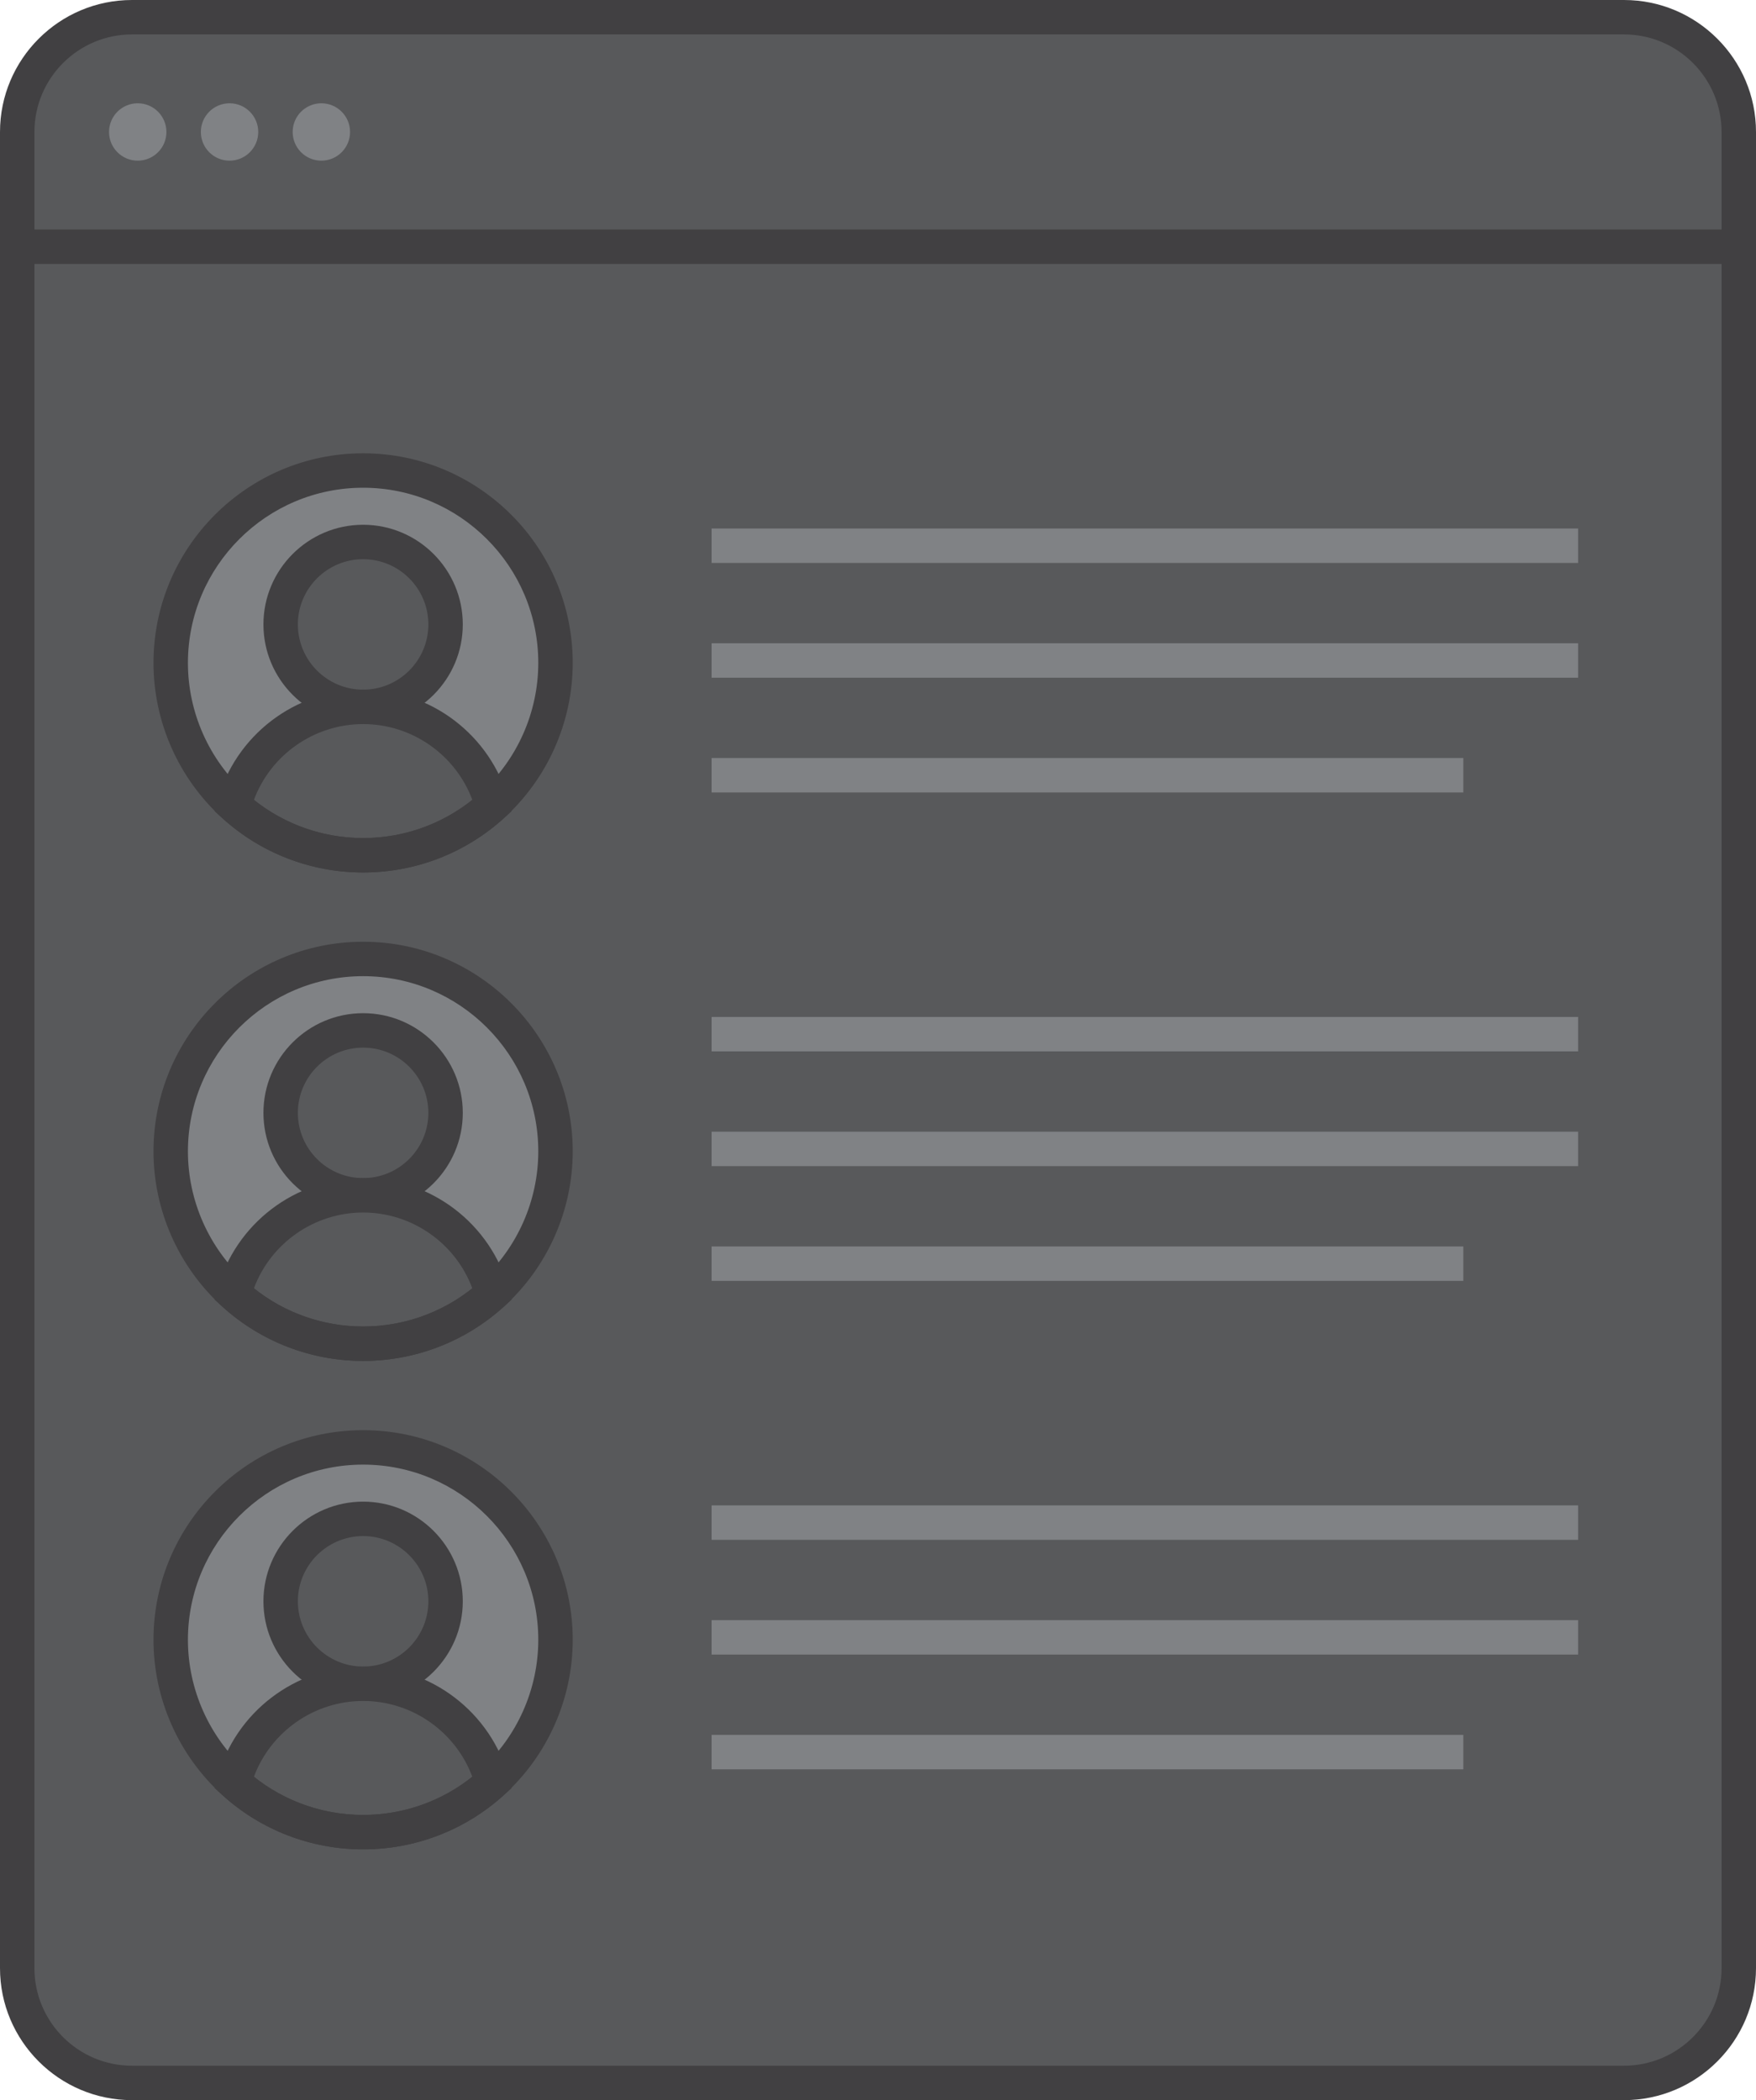 <?xml version="1.0" encoding="utf-8"?>
<!-- Generator: Adobe Illustrator 17.0.0, SVG Export Plug-In . SVG Version: 6.00 Build 0)  -->
<!DOCTYPE svg PUBLIC "-//W3C//DTD SVG 1.1//EN" "http://www.w3.org/Graphics/SVG/1.1/DTD/svg11.dtd">
<svg version="1.1" id="Layer_1" xmlns="http://www.w3.org/2000/svg" xmlns:xlink="http://www.w3.org/1999/xlink" x="0px" y="0px"
	 width="153px" height="183px" viewBox="0 0 153 183" enable-background="new 0 0 153 183" xml:space="preserve">
<g>
	<g>
		<g>
			<path fill="#58595B" d="M151.5,171.5c0,5.523-4.477,10-10,10h-130c-5.523,0-10-4.477-10-10v-160c0-5.523,4.477-10,10-10h130
				c5.523,0,10,4.477,10,10V171.5z"/>
		</g>
		<g>
			<g>
				<g>
					<g>
						<path fill="#808285" d="M31.638,41c-9.258,0-16.764,7.505-16.764,16.764c0,4.93,2.129,9.363,5.517,12.43
							c2.974,2.693,6.919,4.334,11.247,4.334s8.273-1.641,11.247-4.334c3.388-3.067,5.517-7.5,5.517-12.43
							C48.402,48.505,40.897,41,31.638,41z"/>
					</g>
					<g>
						<g>
							<circle fill="#58595B" cx="31.638" cy="54.411" r="7.184"/>
							<path fill="#414042" d="M31.638,63.095c-4.789,0-8.685-3.896-8.685-8.684c0-4.789,3.896-8.685,8.685-8.685
								s8.685,3.896,8.685,8.685C40.323,59.199,36.427,63.095,31.638,63.095z M31.638,48.727c-3.134,0-5.685,2.55-5.685,5.685
								c0,3.134,2.55,5.684,5.685,5.684s5.685-2.55,5.685-5.684C37.323,51.276,34.772,48.727,31.638,48.727z"/>
						</g>
						<g>
							<path fill="#58595B" d="M31.638,61.595c-5.379,0-9.904,3.645-11.247,8.598c2.974,2.693,6.919,4.334,11.247,4.334
								s8.273-1.641,11.247-4.334C41.542,65.24,37.017,61.595,31.638,61.595z"/>
							<path fill="#414042" d="M31.638,76.027c-4.54,0-8.892-1.677-12.254-4.722l-0.682-0.617l0.241-0.888
								c1.55-5.715,6.77-9.706,12.695-9.706s11.145,3.991,12.695,9.706l0.241,0.888l-0.682,0.617
								C40.53,74.351,36.178,76.027,31.638,76.027z M22.124,69.699c2.697,2.152,6.04,3.328,9.515,3.328s6.818-1.176,9.515-3.328
								c-1.466-3.932-5.254-6.604-9.515-6.604S23.589,65.768,22.124,69.699z"/>
						</g>
					</g>
					<g>
						<path fill="#414042" d="M31.638,76.027c-4.54,0-8.892-1.677-12.254-4.722c-3.819-3.459-6.01-8.395-6.01-13.542
							c0-10.07,8.193-18.264,18.264-18.264s18.264,8.193,18.264,18.264c0,5.148-2.19,10.084-6.01,13.542
							C40.53,74.351,36.178,76.027,31.638,76.027z M31.638,42.5c-8.417,0-15.264,6.848-15.264,15.264
							c0,4.302,1.831,8.427,5.023,11.317c2.81,2.545,6.446,3.946,10.24,3.946s7.431-1.401,10.24-3.946
							c3.192-2.89,5.023-7.015,5.023-11.317C46.902,49.348,40.055,42.5,31.638,42.5z"/>
					</g>
				</g>
				<g>
					<g>
						<g>
							<rect x="62" y="46.053" fill="#808285" width="75.5" height="3"/>
						</g>
						<g>
							<rect x="62" y="56.053" fill="#808285" width="75.5" height="3"/>
						</g>
						<g>
							<path fill="none" stroke="#808285" stroke-width="3" stroke-miterlimit="10" d="M62,67.552"/>
						</g>
						<g>
							<rect x="62" y="66.053" fill="#808285" width="65.5" height="3"/>
						</g>
					</g>
				</g>
			</g>
			<g>
				<g>
					<g>
						<path fill="#808285" d="M31.638,126.122c-9.258,0-16.764,7.505-16.764,16.764c0,4.93,2.129,9.363,5.517,12.43
							c2.974,2.693,6.919,4.334,11.247,4.334s8.273-1.641,11.247-4.334c3.388-3.067,5.517-7.5,5.517-12.43
							C48.402,133.627,40.897,126.122,31.638,126.122z"/>
					</g>
					<g>
						<g>
							<circle fill="#58595B" cx="31.638" cy="139.533" r="7.184"/>
							<path fill="#414042" d="M31.638,148.218c-4.789,0-8.685-3.896-8.685-8.685s3.896-8.685,8.685-8.685s8.685,3.896,8.685,8.685
								S36.427,148.218,31.638,148.218z M31.638,133.849c-3.134,0-5.685,2.55-5.685,5.685s2.55,5.685,5.685,5.685
								s5.685-2.55,5.685-5.685S34.772,133.849,31.638,133.849z"/>
						</g>
						<g>
							<path fill="#58595B" d="M31.638,146.717c-5.379,0-9.904,3.645-11.247,8.598c2.974,2.693,6.919,4.334,11.247,4.334
								s8.273-1.641,11.247-4.334C41.542,150.362,37.017,146.717,31.638,146.717z"/>
							<path fill="#414042" d="M31.638,161.149c-4.54,0-8.892-1.677-12.254-4.722l-0.682-0.617l0.241-0.888
								c1.55-5.714,6.77-9.705,12.695-9.705s11.145,3.991,12.695,9.705l0.241,0.888l-0.682,0.617
								C40.53,159.473,36.178,161.149,31.638,161.149z M22.124,154.821c2.696,2.152,6.039,3.328,9.514,3.328
								s6.818-1.176,9.514-3.328c-1.465-3.931-5.254-6.604-9.514-6.604S23.589,150.891,22.124,154.821z"/>
						</g>
					</g>
					<g>
						<path fill="#414042" d="M31.638,161.149c-4.54,0-8.892-1.677-12.254-4.722c-3.819-3.459-6.01-8.395-6.01-13.542
							c0-10.07,8.193-18.264,18.264-18.264s18.264,8.193,18.264,18.264c0,5.148-2.19,10.084-6.01,13.542
							C40.53,159.473,36.178,161.149,31.638,161.149z M31.638,127.622c-8.417,0-15.264,6.848-15.264,15.264
							c0,4.302,1.831,8.427,5.023,11.317c2.81,2.545,6.446,3.946,10.24,3.946s7.431-1.401,10.24-3.946
							c3.192-2.89,5.023-7.015,5.023-11.317C46.902,134.47,40.055,127.622,31.638,127.622z"/>
					</g>
				</g>
				<g>
					<g>
						<g>
							<rect x="62" y="131.175" fill="#808285" width="75.5" height="3"/>
						</g>
						<g>
							<rect x="62" y="141.175" fill="#808285" width="75.5" height="3"/>
						</g>
						<g>
							<path fill="none" stroke="#808285" stroke-width="3" stroke-miterlimit="10" d="M62,152.675"/>
						</g>
						<g>
							<rect x="62" y="151.175" fill="#808285" width="65.5" height="3"/>
						</g>
					</g>
				</g>
			</g>
			<g>
				<g>
					<g>
						<path fill="#808285" d="M31.638,83.561c-9.258,0-16.764,7.505-16.764,16.764c0,4.93,2.129,9.363,5.517,12.43
							c2.974,2.693,6.919,4.334,11.247,4.334s8.273-1.641,11.247-4.334c3.388-3.067,5.517-7.5,5.517-12.43
							C48.402,91.066,40.897,83.561,31.638,83.561z"/>
					</g>
					<g>
						<g>
							<circle fill="#58595B" cx="31.638" cy="96.972" r="7.184"/>
							<path fill="#414042" d="M31.638,105.656c-4.789,0-8.685-3.896-8.685-8.685s3.896-8.685,8.685-8.685s8.685,3.896,8.685,8.685
								S36.427,105.656,31.638,105.656z M31.638,91.287c-3.134,0-5.685,2.55-5.685,5.685s2.55,5.685,5.685,5.685
								s5.685-2.55,5.685-5.685S34.772,91.287,31.638,91.287z"/>
						</g>
						<g>
							<path fill="#58595B" d="M31.638,104.156c-5.379,0-9.904,3.645-11.247,8.598c2.974,2.693,6.919,4.334,11.247,4.334
								s8.273-1.641,11.247-4.334C41.542,107.801,37.017,104.156,31.638,104.156z"/>
							<path fill="#414042" d="M31.638,118.588c-4.539,0-8.891-1.677-12.254-4.721l-0.682-0.617l0.241-0.888
								c1.549-5.715,6.77-9.706,12.695-9.706s11.146,3.991,12.695,9.706l0.241,0.888l-0.682,0.617
								C40.529,116.911,36.177,118.588,31.638,118.588z M22.124,112.26c2.697,2.152,6.04,3.328,9.514,3.328s6.817-1.176,9.514-3.328
								c-1.465-3.931-5.253-6.604-9.514-6.604S23.589,108.329,22.124,112.26z"/>
						</g>
					</g>
					<g>
						<path fill="#414042" d="M31.638,118.588c-4.539,0-8.891-1.677-12.254-4.721c-3.819-3.459-6.01-8.395-6.01-13.543
							c0-10.07,8.193-18.264,18.264-18.264s18.264,8.193,18.264,18.264c0,5.148-2.19,10.085-6.01,13.543
							C40.529,116.911,36.177,118.588,31.638,118.588z M31.638,85.061c-8.417,0-15.264,6.848-15.264,15.264
							c0,4.303,1.831,8.428,5.023,11.318c2.81,2.544,6.447,3.945,10.24,3.945s7.43-1.401,10.24-3.945
							c3.192-2.89,5.023-7.016,5.023-11.318C46.902,91.908,40.055,85.061,31.638,85.061z"/>
					</g>
				</g>
				<g>
					<g>
						<g>
							<rect x="62" y="88.613" fill="#808285" width="75.5" height="3"/>
						</g>
						<g>
							<rect x="62" y="98.613" fill="#808285" width="75.5" height="3"/>
						</g>
						<g>
							<path fill="none" stroke="#808285" stroke-width="3" stroke-miterlimit="10" d="M62,110.114"/>
						</g>
						<g>
							<rect x="62" y="108.613" fill="#808285" width="65.5" height="3"/>
						</g>
					</g>
				</g>
			</g>
		</g>
		<g>
			<g>
				<path fill="#414042" d="M141.5,183h-130C5.159,183,0,177.841,0,171.5v-160C0,5.159,5.159,0,11.5,0h130
					c6.341,0,11.5,5.159,11.5,11.5v160C153,177.841,147.841,183,141.5,183z M11.5,3C6.813,3,3,6.813,3,11.5v160
					c0,4.687,3.813,8.5,8.5,8.5h130c4.687,0,8.5-3.813,8.5-8.5v-160c0-4.687-3.813-8.5-8.5-8.5H11.5z"/>
			</g>
			<g>
				<rect x="1.5" y="20" fill="#414042" width="150" height="3"/>
			</g>
			<g>
				<circle fill="#808285" cx="12" cy="11.5" r="2.5"/>
			</g>
			<g>
				<circle fill="#808285" cx="20" cy="11.5" r="2.5"/>
			</g>
			<g>
				<circle fill="#808285" cx="28" cy="11.5" r="2.5"/>
			</g>
		</g>
	</g>
</g>
</svg>
